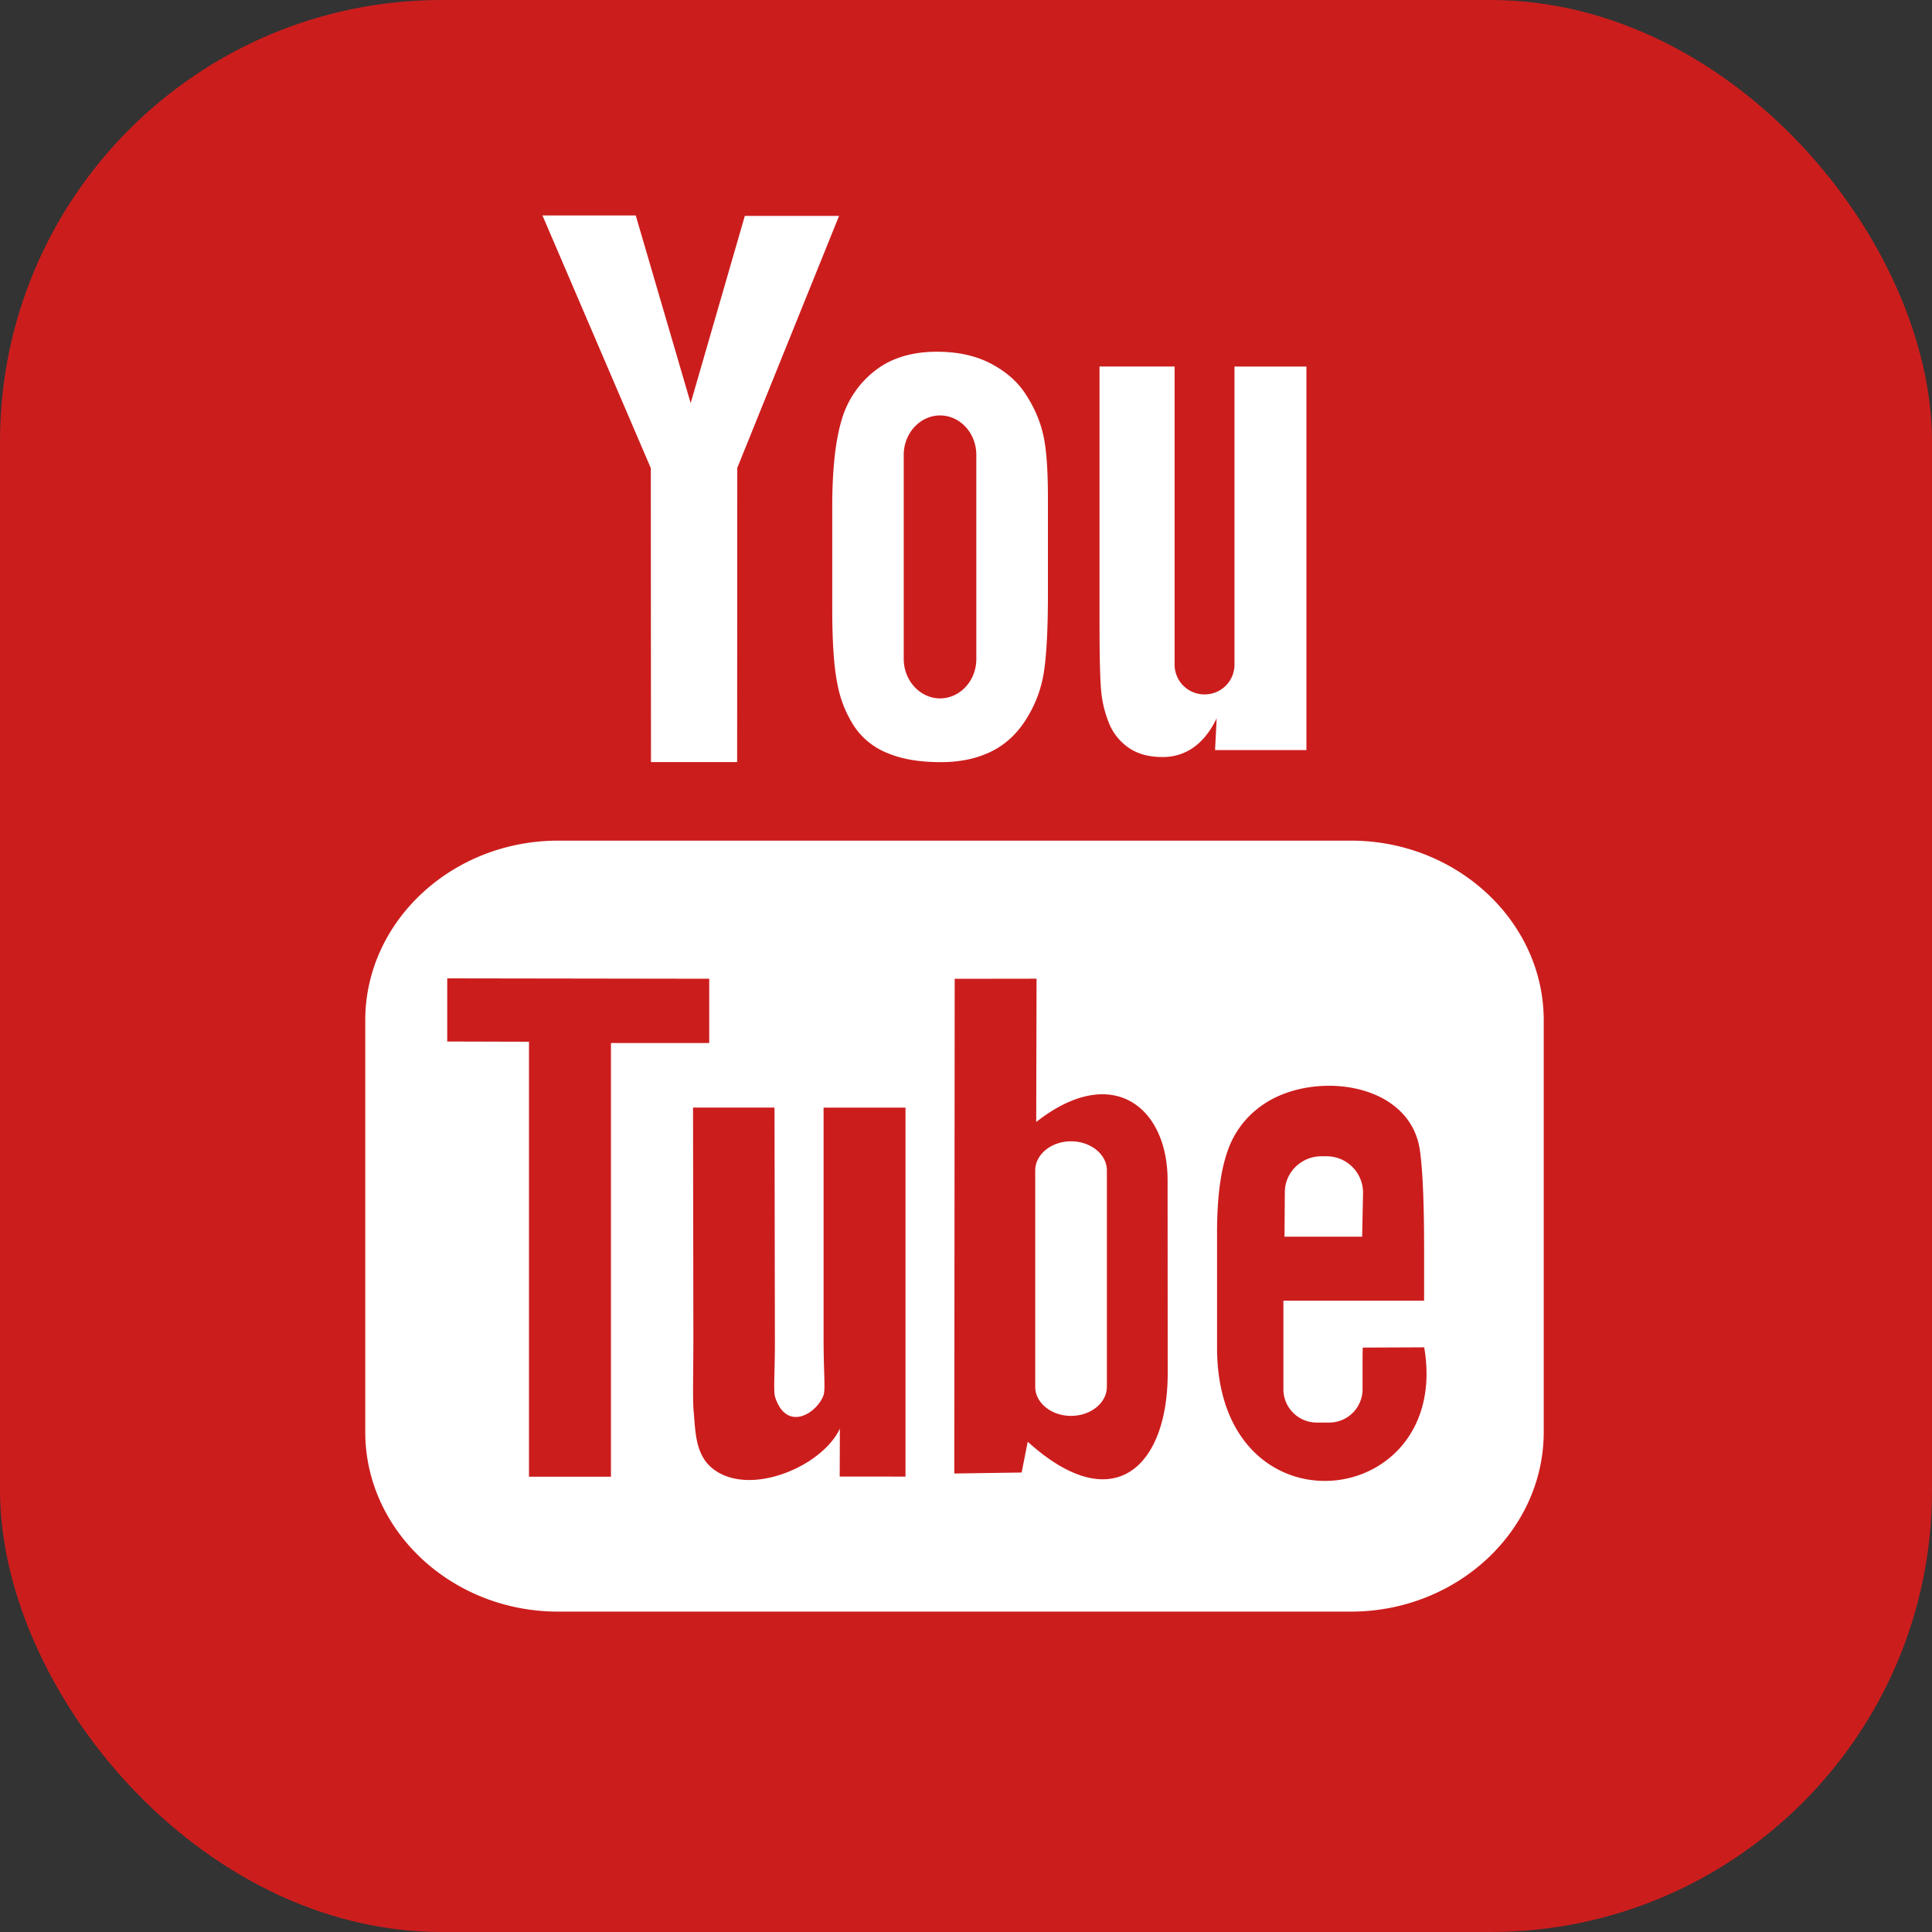 <svg width="35" height="35" fill="none" xmlns="http://www.w3.org/2000/svg"><rect width="100%" height="100%" fill="#333333" stroke="none"/><g clip-path="url(#clip0)"><rect width="35" height="35" rx="8" fill="#CC1D1D"/><path d="M24.677 22.404H23.27l.006-.806c0-.359.298-.651.663-.651h.09a.66.66 0 01.664.65l-.016.807zm-5.275-1.728c-.356 0-.648.237-.648.527v3.921c0 .29.292.526.648.526.358 0 .65-.236.65-.526v-3.922c0-.289-.292-.526-.65-.526zm8.564-2.193v7.46c0 1.79-1.571 3.253-3.493 3.253H10.111c-1.923 0-3.494-1.464-3.494-3.253v-7.46c0-1.79 1.571-3.254 3.494-3.254h14.363c1.92 0 3.492 1.465 3.492 3.254zm-16.898 8.27v-7.858h1.78v-1.164l-4.746-.007v1.144l1.481.004v7.88h1.485zm5.338-6.687H14.92v4.196c0 .607.037.91-.002 1.017-.121.325-.664.67-.875.035-.036-.111-.004-.447-.005-1.024l-.007-4.225h-1.476l.006 4.158c0 .638-.015 1.113.004 1.33.036.38.023.826.382 1.079.668.476 1.948-.07 2.268-.75l-.003.867 1.192.001v-6.684zm4.748 4.804l-.002-3.492c-.002-1.331-1.01-2.129-2.38-1.052l.006-2.596-1.483.002-.007 8.962 1.22-.018.11-.558c1.559 1.413 2.539.445 2.536-1.248zm4.647-.462l-1.114.005-.003.15v.613a.604.604 0 01-.608.595h-.218a.604.604 0 01-.608-.595v-1.613h2.549v-.948c0-.692-.019-1.384-.077-1.78-.182-1.251-1.961-1.45-2.86-.81a1.66 1.66 0 00-.624.83c-.127.36-.19.85-.19 1.476v2.082c.002 3.461 4.26 2.972 3.753-.005zm-5.71-11.306a.993.993 0 00.357.445c.159.11.363.167.607.167a.95.95 0 00.569-.175c.165-.118.304-.292.417-.526l-.029.575h1.655V6.641h-1.303v5.407a.54.54 0 01-.543.532.54.54 0 01-.542-.532V6.64h-1.36v4.685c0 .597.011.995.03 1.197.019.2.066.393.142.579zm-5.014-3.924c0-.667.056-1.187.168-1.563a1.74 1.74 0 01.608-.901c.292-.228.667-.342 1.122-.342.382 0 .71.074.985.22.274.145.488.335.634.57.151.234.252.476.307.723.056.25.083.628.083 1.137v1.758c0 .644-.027 1.118-.077 1.42-.05.301-.158.581-.326.843-.165.26-.378.454-.637.578-.261.125-.56.186-.898.186-.377 0-.695-.051-.956-.159a1.31 1.31 0 01-.61-.482 2.104 2.104 0 01-.31-.778c-.063-.305-.093-.761-.093-1.37v-1.84zm1.295 2.76c0 .393.297.714.658.714.362 0 .657-.32.657-.714V8.24c0-.393-.295-.714-.657-.714-.36 0-.658.321-.658.714v3.7zm-4.58 1.868h1.562l.002-5.329L15.2 3.912h-1.707l-.981 3.391-.995-3.4h-1.69L11.79 8.48l.003 5.326z" fill="#fff"/></g><defs><clipPath id="clip0"><path fill="#fff" d="M0 0h35v35H0z"/></clipPath></defs></svg>